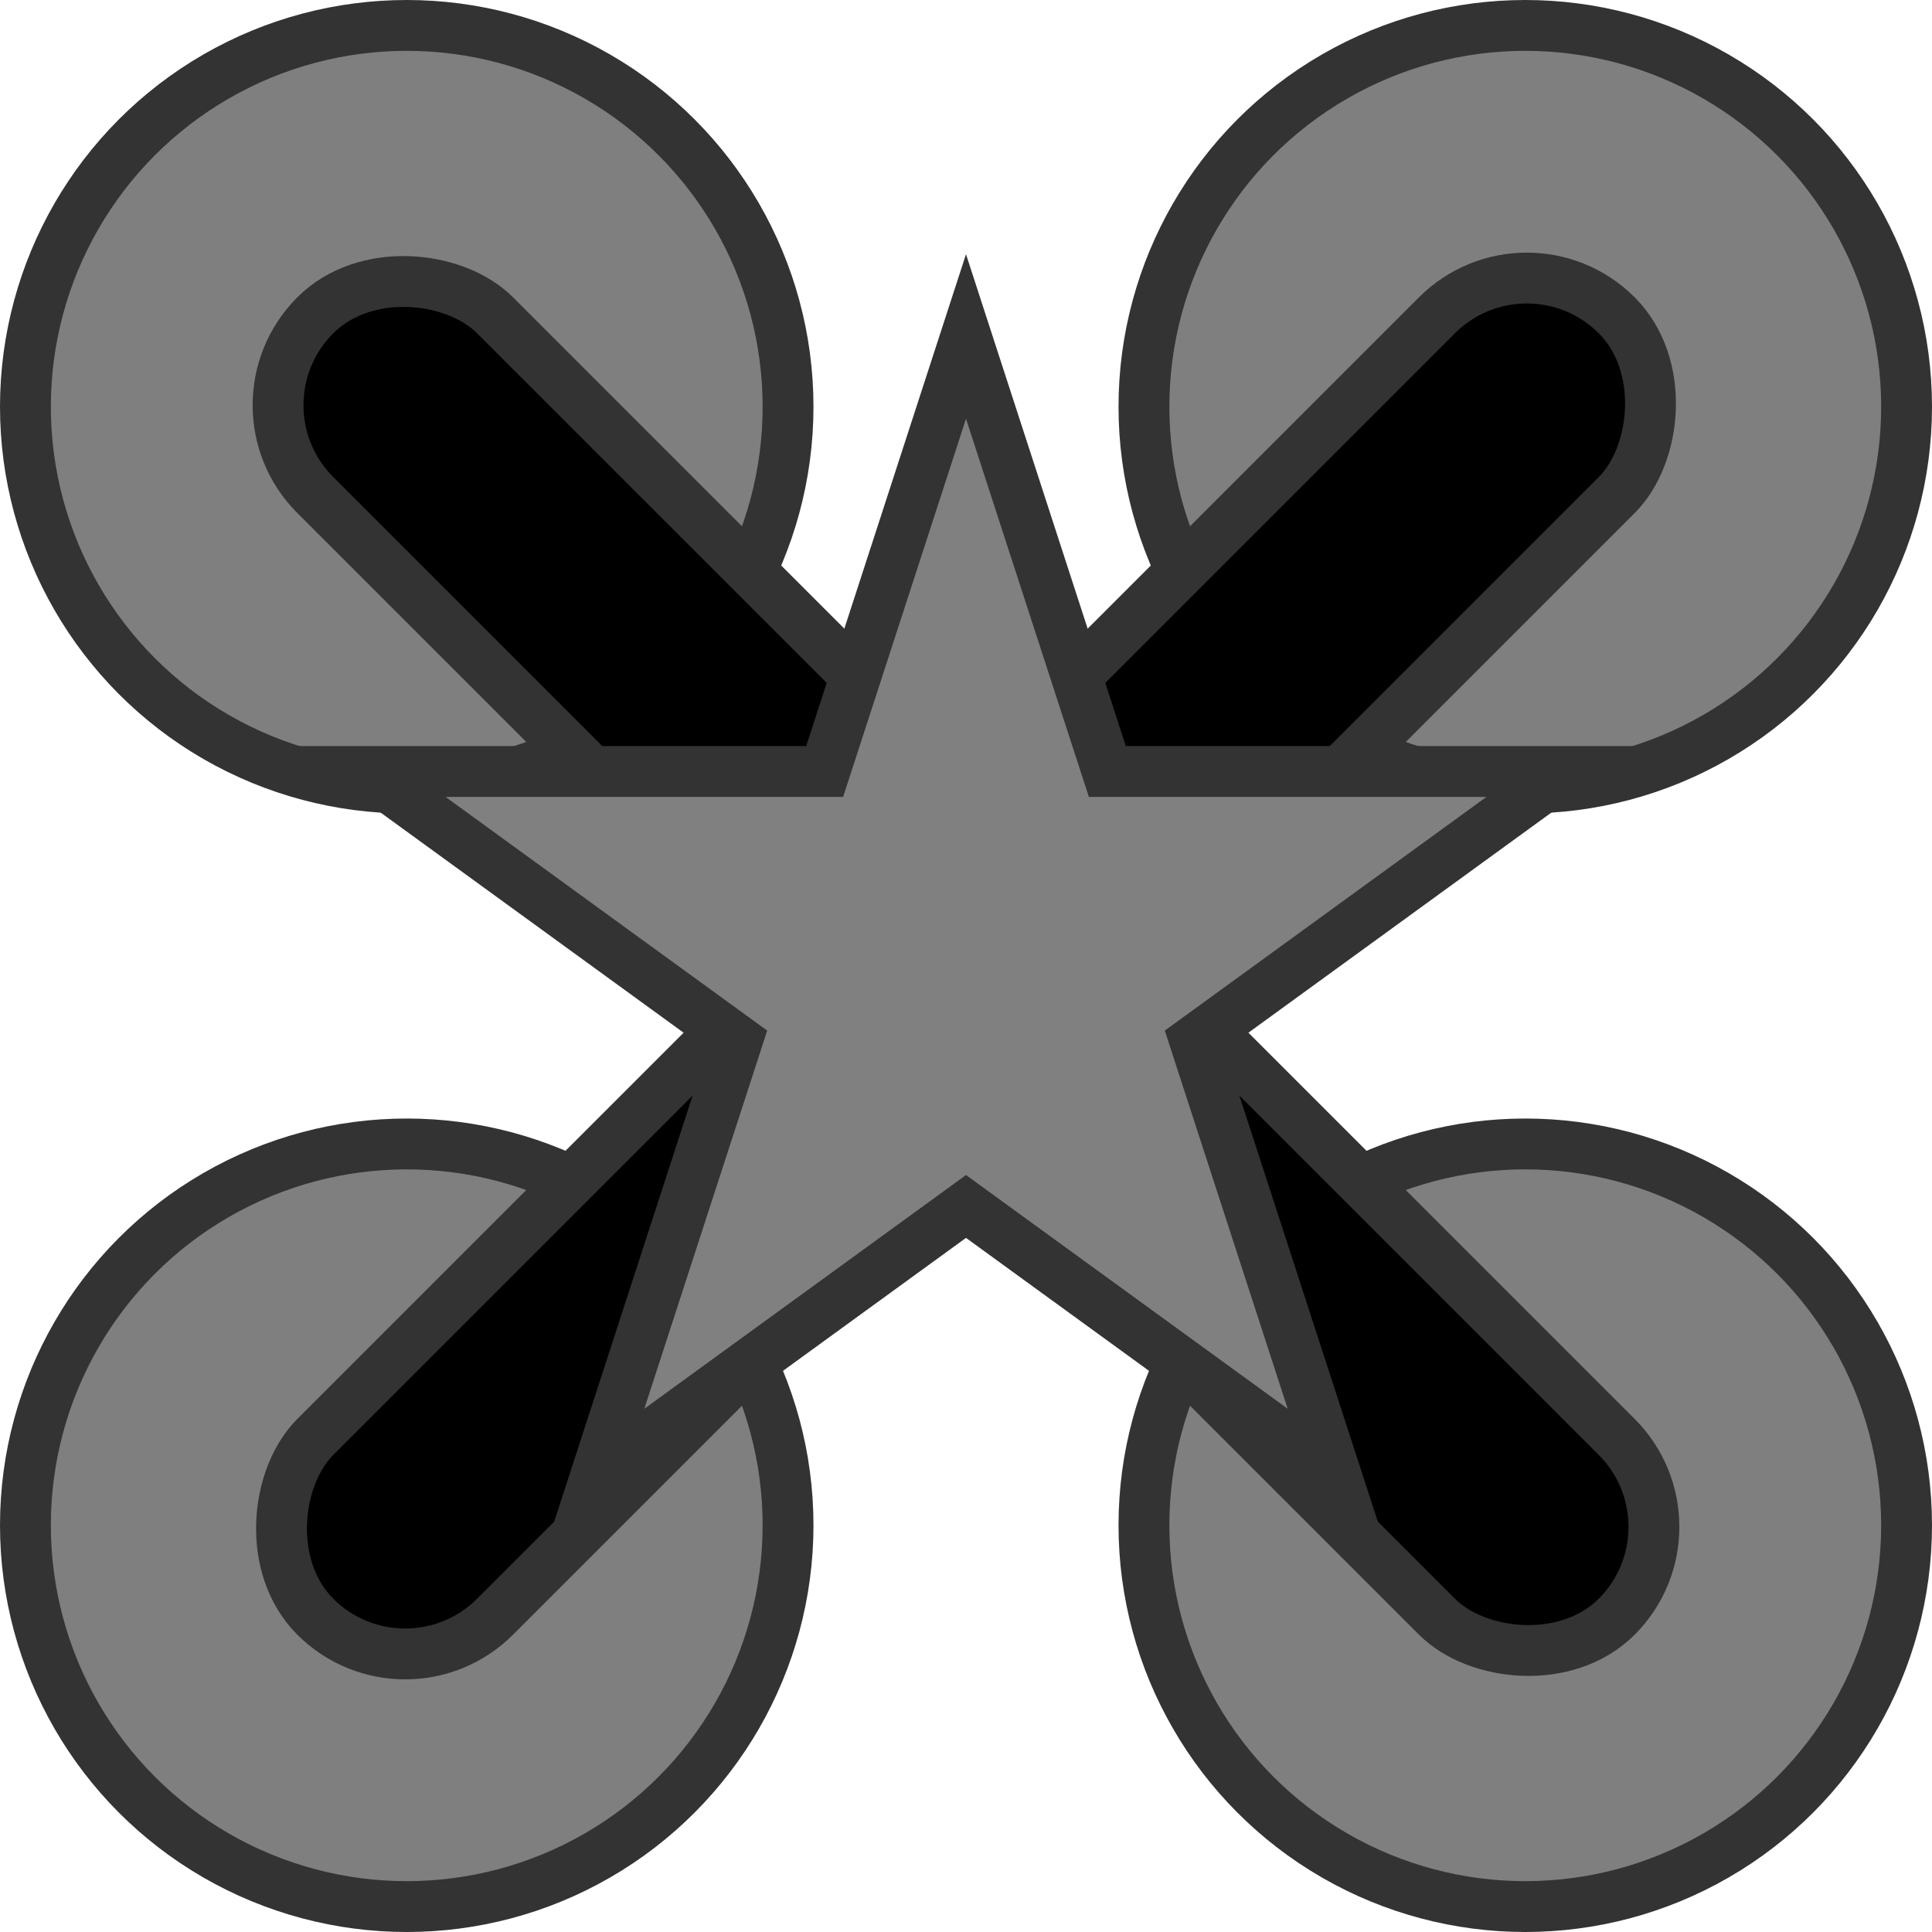 <svg width="190" height="190" viewBox="0 0 190 190" fill="none" xmlns="http://www.w3.org/2000/svg">
<circle cx="40" cy="40" r="37.5" fill="black" fill-opacity="0.5" stroke="#333333" stroke-width="5"/>
<circle cx="150" cy="40" r="37.5" fill="black" fill-opacity="0.5" stroke="#333333" stroke-width="5"/>
<circle cx="40" cy="150" r="37.5" fill="black" fill-opacity="0.5" stroke="#333333" stroke-width="5"/>
<circle cx="150" cy="150" r="37.5" fill="black" fill-opacity="0.5" stroke="#333333" stroke-width="5"/>
<rect x="167.832" y="150.154" width="25" height="181" rx="12.5" transform="rotate(135 167.832 150.154)" fill="black" stroke="#333333" stroke-width="5"/>
<rect x="39.846" y="167.832" width="25" height="181" rx="12.5" transform="rotate(-135 39.846 167.832)" fill="black" stroke="#333333" stroke-width="5"/>
<path d="M95 33.09L108.338 74.141L108.9 75.869H110.716L153.88 75.869L118.96 101.24L117.49 102.307L118.051 104.035L131.39 145.086L96.469 119.715L95 118.647L93.531 119.715L58.61 145.086L71.949 104.035L72.51 102.307L71.04 101.24L36.12 75.869L79.284 75.869H81.1L81.662 74.141L95 33.09Z" fill="#808080" stroke="#333333" stroke-width="5"/>
</svg>
